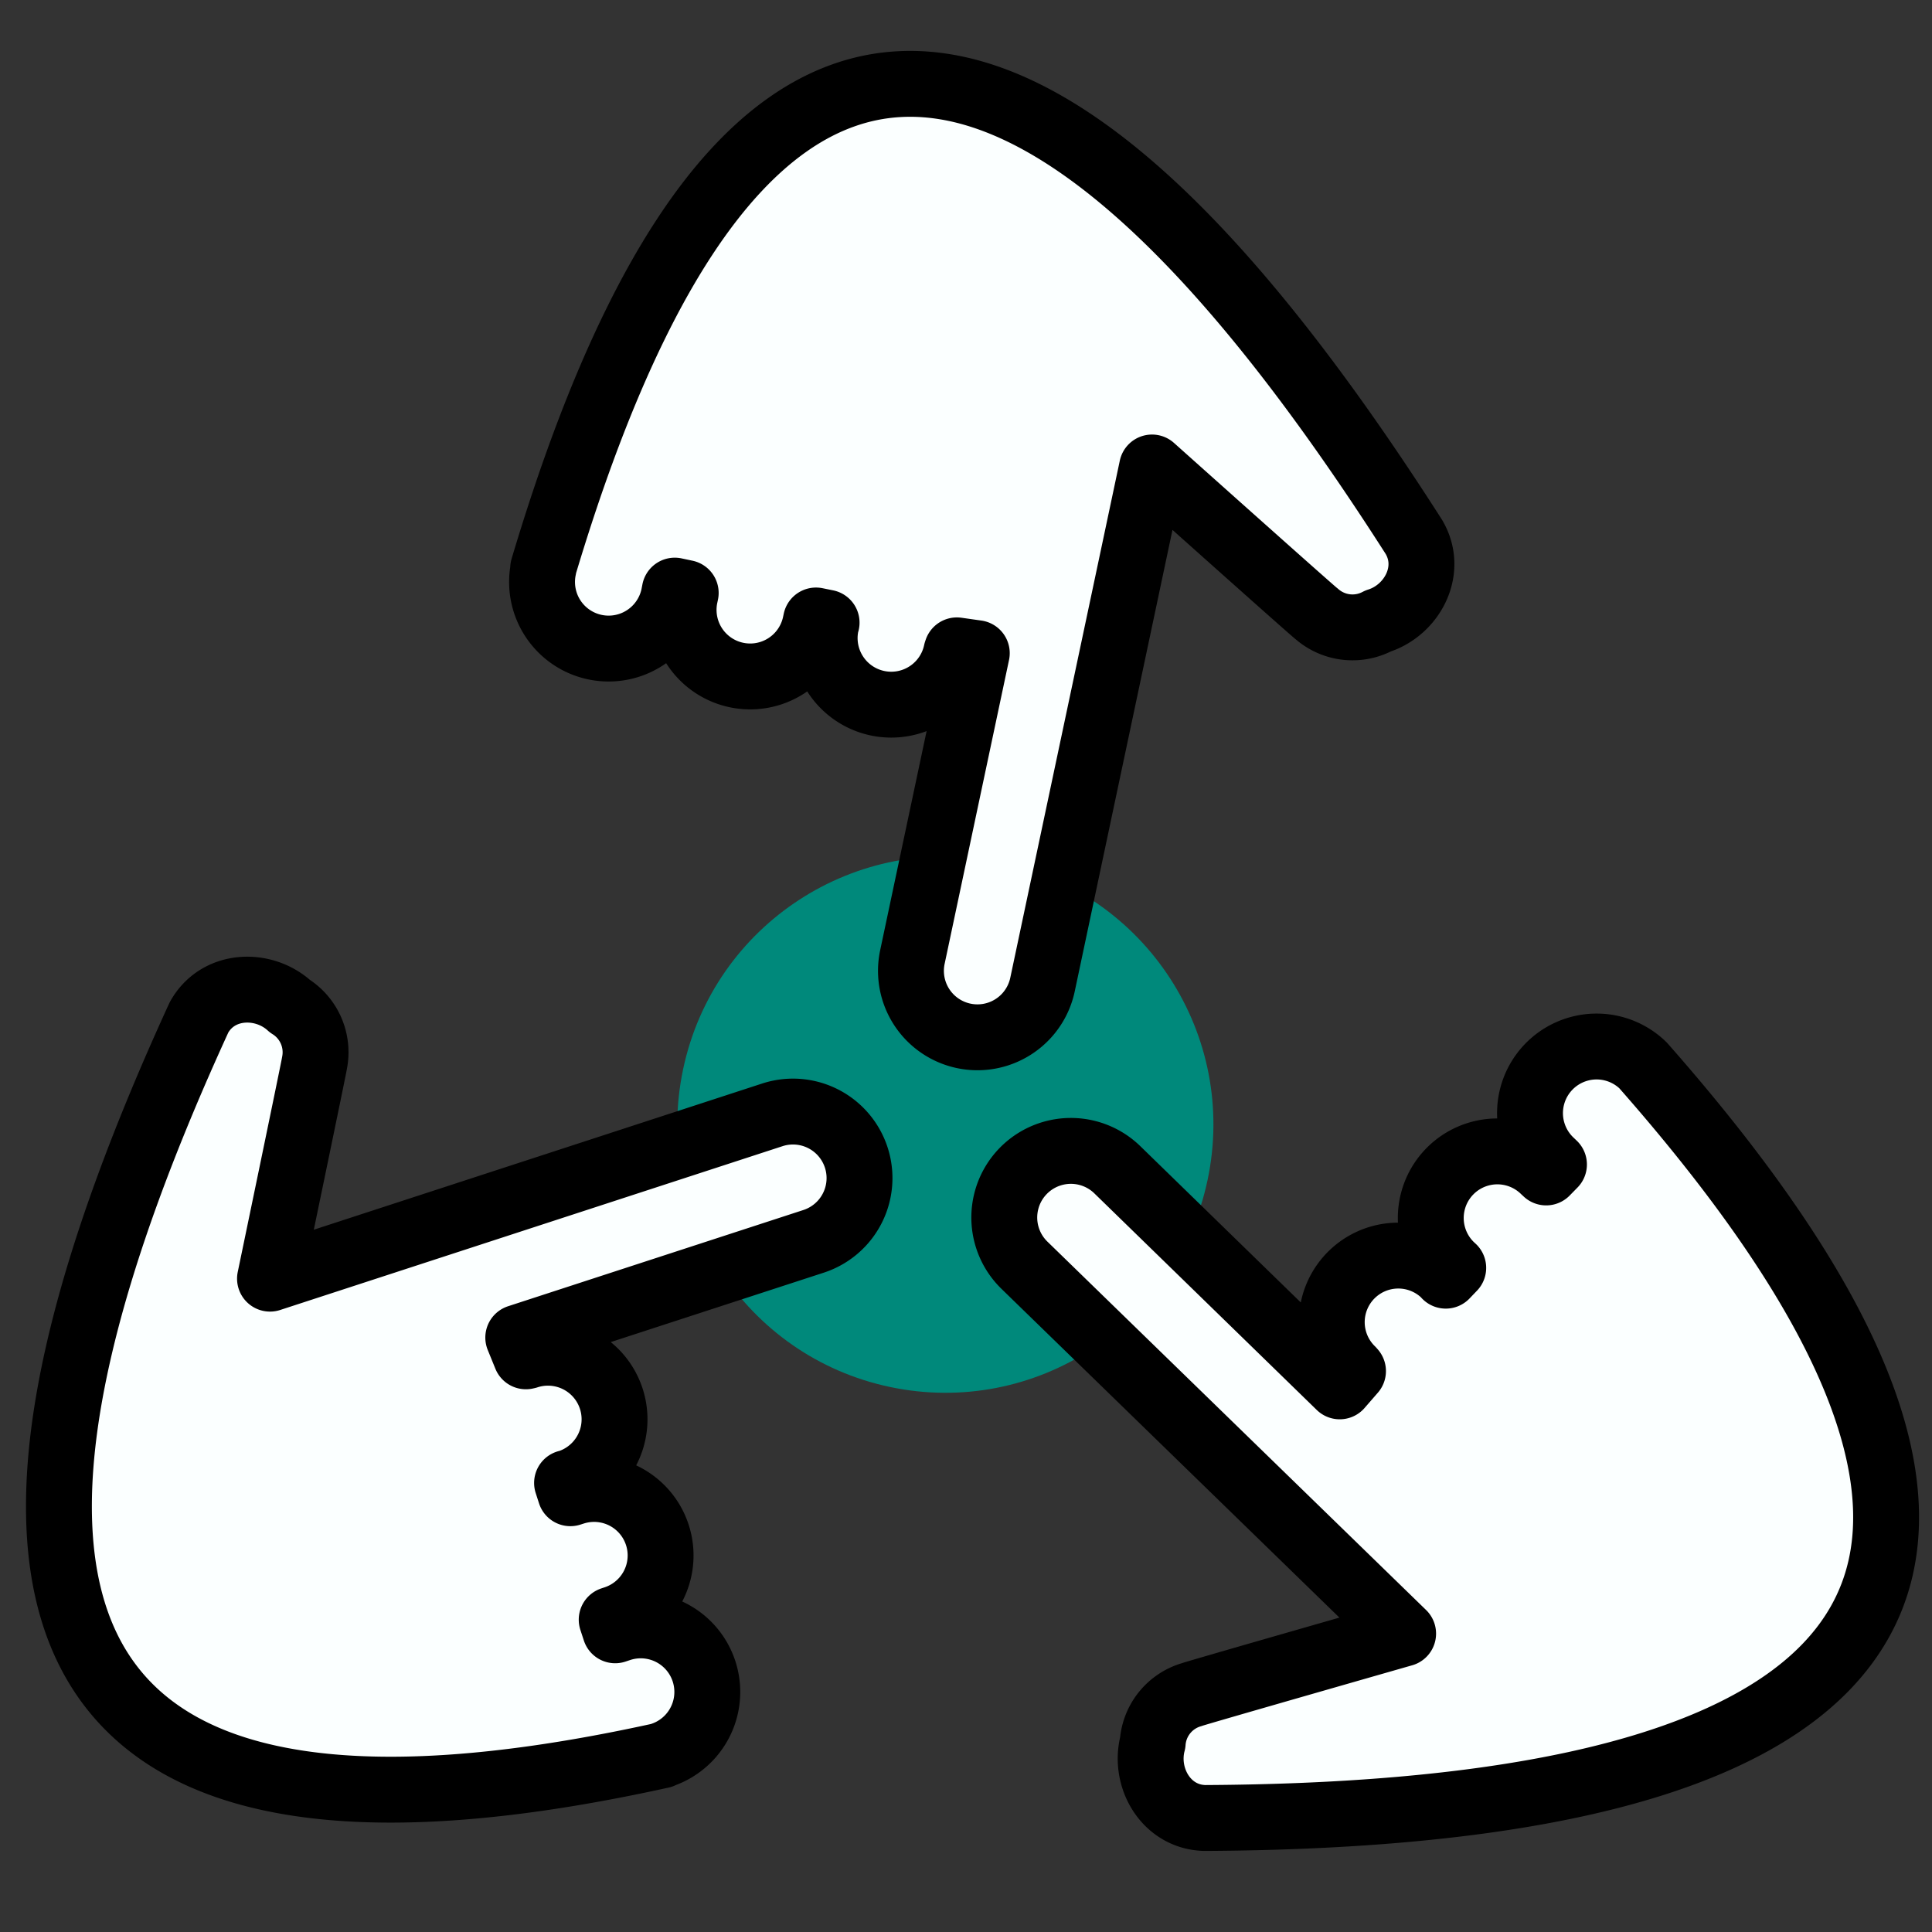 <svg width="44" height="44" viewBox="0 0 11.642 11.642" xmlns="http://www.w3.org/2000/svg"><rect x="0" y="0" width="11.642" height="11.642" fill="#333333" stroke="none"/><g transform="translate(.189 .678)"><ellipse cx="6.651" cy="4.826" transform="rotate(11.95)" rx="1.615" ry="1.616" fill="#00897b"/><path d="M3.797 9.9C-.59 10.867-.284 8.276 1.01 5.453c.114-.206.389-.214.548-.068a.327.327 0 01.148.343c0 .01-.268 1.299-.268 1.299l3.027-.987a.4.4 0 11.249.762l-1.78.58.046.113.009-.002a.4.4 0 11.248.763l-.009.002.02.062.019-.006a.4.4 0 11.248.762l-.018.006.021.064.03-.01a.4.4 0 11.248.763zM9.712 5.742c3.21 3.644.603 4.518-2.64 4.535-.235-.005-.37-.244-.315-.453a.326.326 0 01.234-.29c.01-.006 1.275-.368 1.275-.368l-2.282-2.22a.4.4 0 11.56-.575l1.34 1.305.08-.092-.007-.008a.4.4 0 11.56-.574l.006.007.045-.047-.014-.013a.4.4 0 11.56-.575l.014.013.047-.048-.023-.022a.4.4 0 11.56-.575zM3.084 2.746C4.48-1.932 6.555-.22 8.33 2.556c.121.202-.01.444-.215.508a.327.327 0 01-.37-.043c-.011-.005-.992-.882-.992-.882l-.66 3.116a.4.4 0 11-.784-.166l.388-1.831-.12-.017-.003.009a.4.4 0 11-.785-.166l.003-.01-.064-.013-.004.019a.4.4 0 11-.785-.166l.004-.019-.066-.014-.006.031a.4.4 0 11-.785-.166z" fill="#fbffff" stroke="#000" stroke-width=".397" stroke-linecap="round" stroke-linejoin="round"/></g></svg>